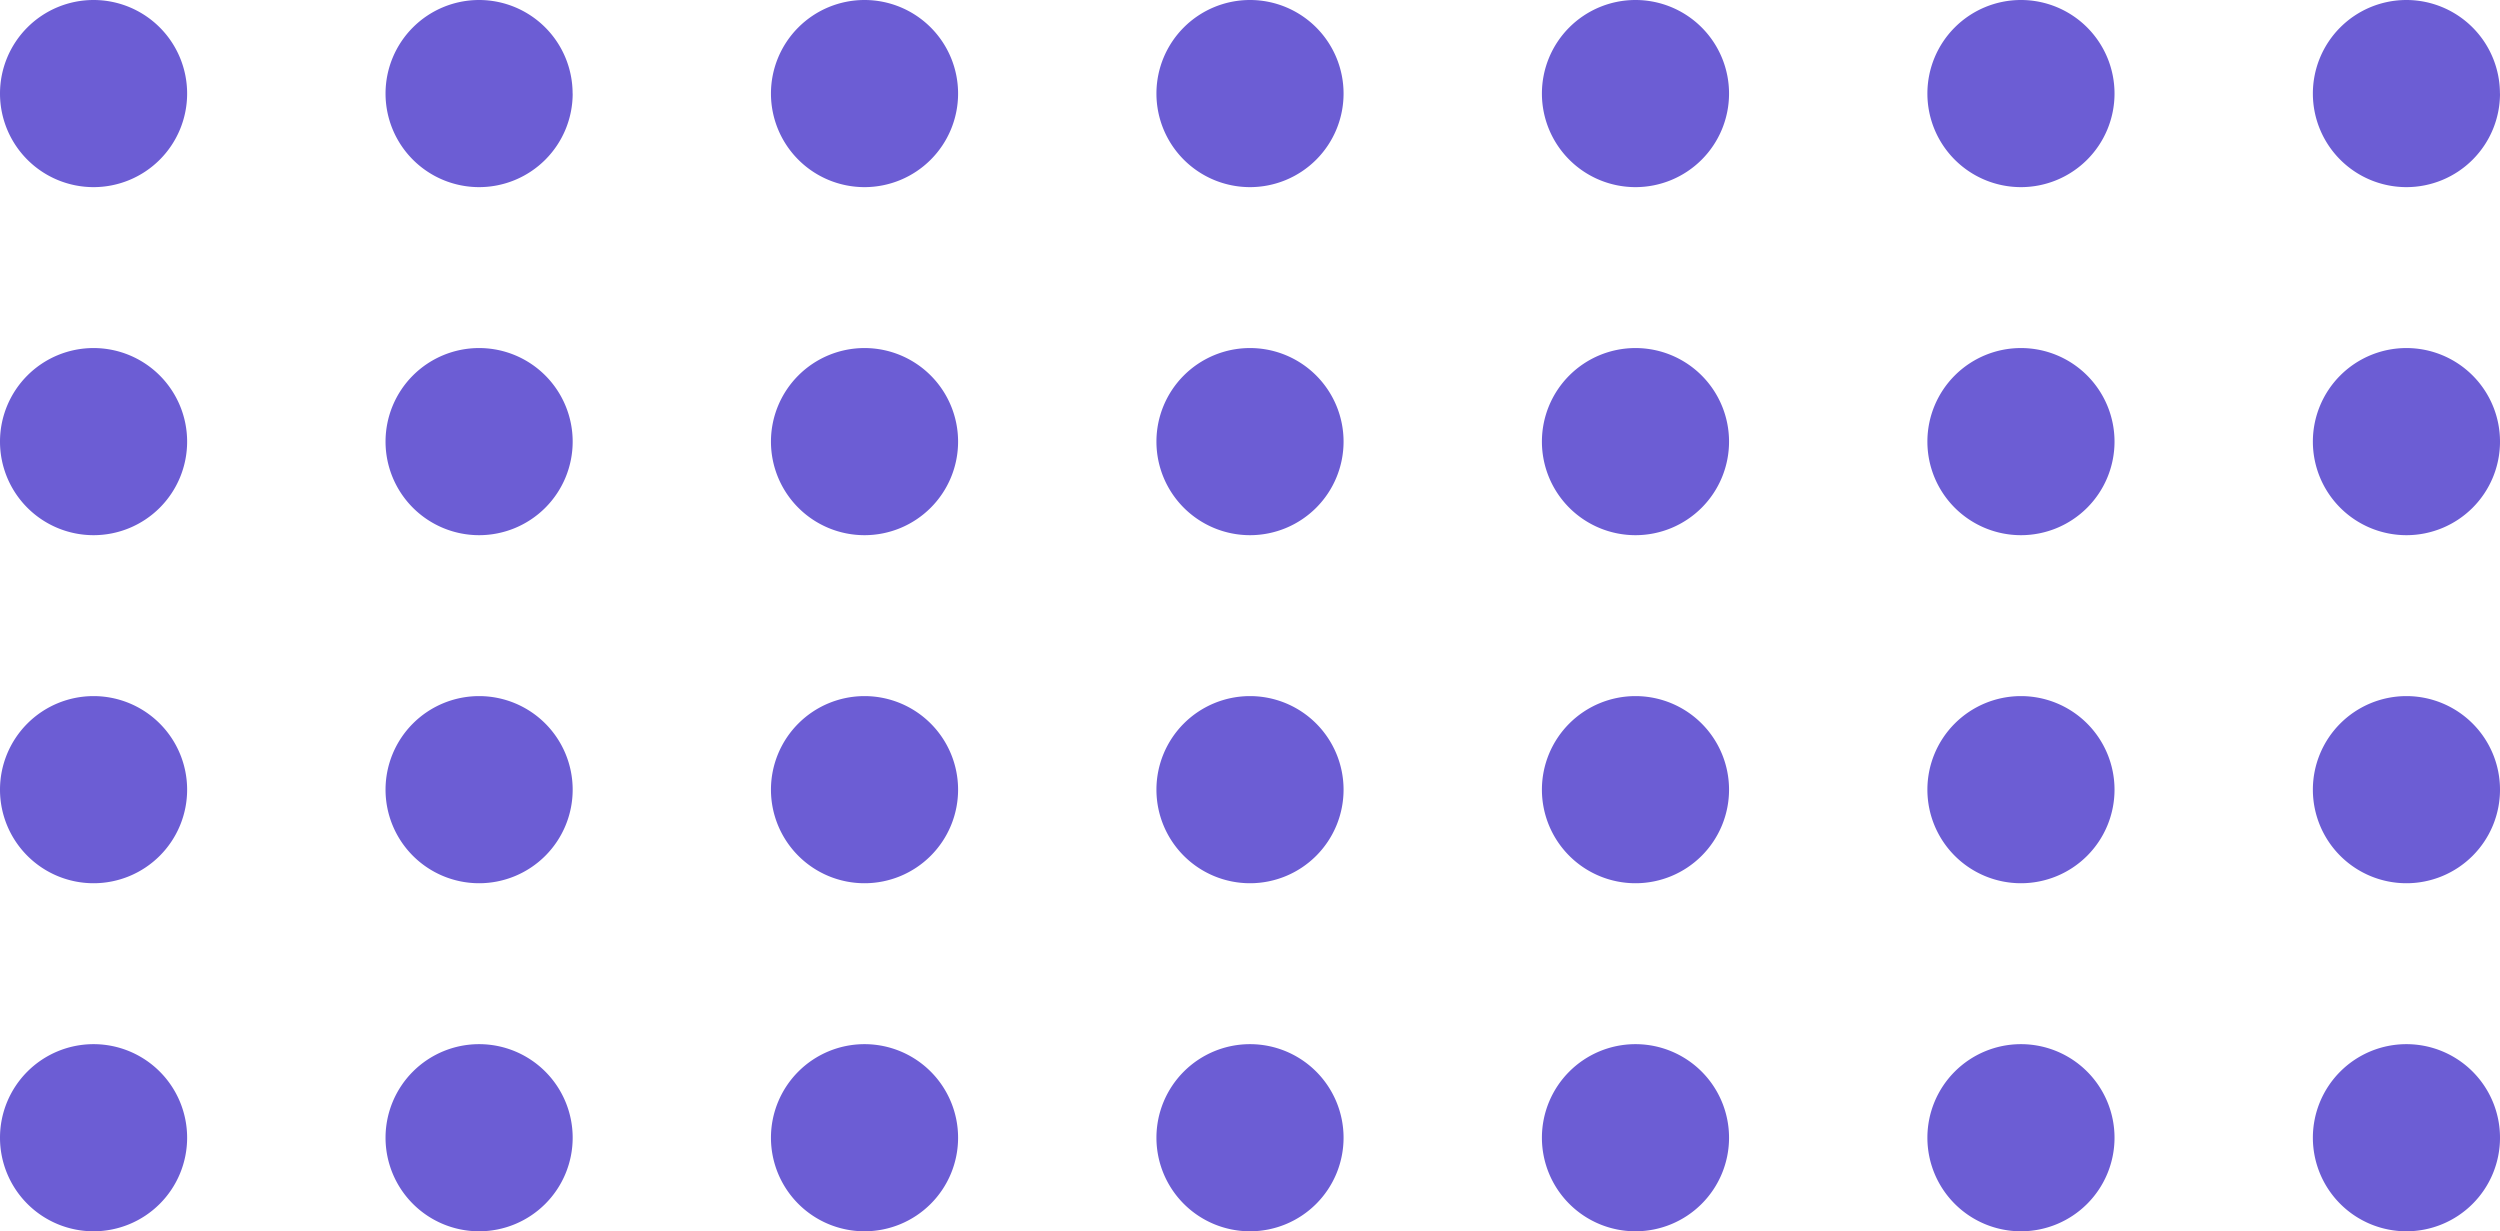 <svg id="Group_49" data-name="Group 49" xmlns="http://www.w3.org/2000/svg" xmlns:xlink="http://www.w3.org/1999/xlink" width="151.5" height="74.616" viewBox="0 0 151.5 74.616">
  <defs>
    <clipPath id="clip-path">
      <rect id="Rectangle_45" data-name="Rectangle 45" width="151.5" height="74.616" fill="none"/>
    </clipPath>
  </defs>
  <g id="Group_48" data-name="Group 48" clip-path="url(#clip-path)">
    <path id="Path_164" data-name="Path 164" d="M11.34,455.742a5.67,5.67,0,1,1-5.67-5.67,5.67,5.67,0,0,1,5.67,5.67" transform="translate(0 -386.796)" fill="#6c5dd4"/>
    <path id="Path_165" data-name="Path 165" d="M177.5,455.742a5.67,5.67,0,1,1-5.67-5.67,5.67,5.67,0,0,1,5.67,5.67" transform="translate(-142.796 -386.796)" fill="#6c5dd4"/>
    <path id="Path_166" data-name="Path 166" d="M343.651,455.742a5.67,5.67,0,1,1-5.67-5.67,5.67,5.67,0,0,1,5.67,5.67" transform="translate(-285.591 -386.796)" fill="#6c5dd4"/>
    <path id="Path_167" data-name="Path 167" d="M509.807,455.742a5.67,5.67,0,1,1-5.67-5.67,5.67,5.67,0,0,1,5.67,5.67" transform="translate(-428.387 -386.796)" fill="#6c5dd4"/>
    <path id="Path_168" data-name="Path 168" d="M675.962,455.742a5.67,5.67,0,1,1-5.67-5.67,5.67,5.67,0,0,1,5.67,5.67" transform="translate(-571.182 -386.796)" fill="#6c5dd4"/>
    <path id="Path_169" data-name="Path 169" d="M842.118,455.742a5.67,5.67,0,1,1-5.67-5.67,5.67,5.67,0,0,1,5.67,5.67" transform="translate(-713.978 -386.796)" fill="#6c5dd4"/>
    <path id="Path_170" data-name="Path 170" d="M1008.274,455.742a5.67,5.67,0,1,1-5.67-5.67,5.67,5.67,0,0,1,5.67,5.67" transform="translate(-856.774 -386.796)" fill="#6c5dd4"/>
    <path id="Path_171" data-name="Path 171" d="M11.34,305.718a5.67,5.67,0,1,1-5.67-5.67,5.67,5.67,0,0,1,5.67,5.67" transform="translate(0 -257.864)" fill="#6c5dd4"/>
    <path id="Path_172" data-name="Path 172" d="M177.5,305.718a5.67,5.67,0,1,1-5.67-5.67,5.67,5.67,0,0,1,5.67,5.67" transform="translate(-142.796 -257.864)" fill="#6c5dd4"/>
    <path id="Path_173" data-name="Path 173" d="M343.651,305.718a5.67,5.67,0,1,1-5.67-5.67,5.67,5.67,0,0,1,5.67,5.67" transform="translate(-285.591 -257.864)" fill="#6c5dd4"/>
    <path id="Path_174" data-name="Path 174" d="M509.807,305.718a5.67,5.67,0,1,1-5.67-5.67,5.67,5.67,0,0,1,5.67,5.67" transform="translate(-428.387 -257.864)" fill="#6c5dd4"/>
    <path id="Path_175" data-name="Path 175" d="M675.962,305.718a5.67,5.67,0,1,1-5.67-5.67,5.67,5.67,0,0,1,5.67,5.67" transform="translate(-571.182 -257.864)" fill="#6c5dd4"/>
    <path id="Path_176" data-name="Path 176" d="M842.118,305.718a5.67,5.67,0,1,1-5.67-5.67,5.67,5.67,0,0,1,5.67,5.67" transform="translate(-713.978 -257.864)" fill="#6c5dd4"/>
    <path id="Path_177" data-name="Path 177" d="M1008.274,305.718a5.67,5.67,0,1,1-5.67-5.67,5.67,5.67,0,0,1,5.67,5.67" transform="translate(-856.774 -257.864)" fill="#6c5dd4"/>
    <path id="Path_178" data-name="Path 178" d="M11.34,155.694a5.67,5.67,0,1,1-5.67-5.67,5.67,5.67,0,0,1,5.67,5.67" transform="translate(0 -128.932)" fill="#6c5dd4"/>
    <path id="Path_179" data-name="Path 179" d="M177.5,155.694a5.67,5.67,0,1,1-5.67-5.67,5.67,5.67,0,0,1,5.67,5.67" transform="translate(-142.796 -128.932)" fill="#6c5dd4"/>
    <path id="Path_180" data-name="Path 180" d="M343.651,155.694a5.67,5.67,0,1,1-5.67-5.67,5.67,5.67,0,0,1,5.67,5.67" transform="translate(-285.591 -128.932)" fill="#6c5dd4"/>
    <path id="Path_181" data-name="Path 181" d="M509.807,155.694a5.67,5.67,0,1,1-5.67-5.67,5.67,5.67,0,0,1,5.67,5.67" transform="translate(-428.387 -128.932)" fill="#6c5dd4"/>
    <path id="Path_182" data-name="Path 182" d="M675.962,155.694a5.67,5.67,0,1,1-5.67-5.67,5.67,5.67,0,0,1,5.67,5.67" transform="translate(-571.182 -128.932)" fill="#6c5dd4"/>
    <path id="Path_183" data-name="Path 183" d="M842.118,155.694a5.67,5.67,0,1,1-5.67-5.67,5.67,5.67,0,0,1,5.67,5.67" transform="translate(-713.978 -128.932)" fill="#6c5dd4"/>
    <path id="Path_184" data-name="Path 184" d="M1008.274,155.694a5.67,5.67,0,1,1-5.67-5.67,5.67,5.67,0,0,1,5.67,5.67" transform="translate(-856.774 -128.932)" fill="#6c5dd4"/>
    <path id="Path_185" data-name="Path 185" d="M11.34,5.67A5.67,5.67,0,1,1,5.67,0a5.67,5.67,0,0,1,5.67,5.67" fill="#6c5dd4"/>
    <path id="Path_186" data-name="Path 186" d="M177.5,5.67A5.67,5.67,0,1,1,171.826,0a5.67,5.67,0,0,1,5.67,5.67" transform="translate(-142.796)" fill="#6c5dd4"/>
    <path id="Path_187" data-name="Path 187" d="M343.651,5.67A5.67,5.67,0,1,1,337.981,0a5.67,5.67,0,0,1,5.67,5.67" transform="translate(-285.591)" fill="#6c5dd4"/>
    <path id="Path_188" data-name="Path 188" d="M509.807,5.67A5.67,5.67,0,1,1,504.137,0a5.67,5.67,0,0,1,5.67,5.67" transform="translate(-428.387)" fill="#6c5dd4"/>
    <path id="Path_189" data-name="Path 189" d="M675.962,5.67A5.67,5.67,0,1,1,670.292,0a5.67,5.67,0,0,1,5.67,5.67" transform="translate(-571.182)" fill="#6c5dd4"/>
    <path id="Path_190" data-name="Path 190" d="M842.118,5.67A5.67,5.67,0,1,1,836.448,0a5.67,5.67,0,0,1,5.67,5.67" transform="translate(-713.978)" fill="#6c5dd4"/>
    <path id="Path_191" data-name="Path 191" d="M1008.274,5.67A5.67,5.67,0,1,1,1002.6,0a5.67,5.67,0,0,1,5.67,5.67" transform="translate(-856.774)" fill="#6c5dd4"/>
  </g>
</svg>
